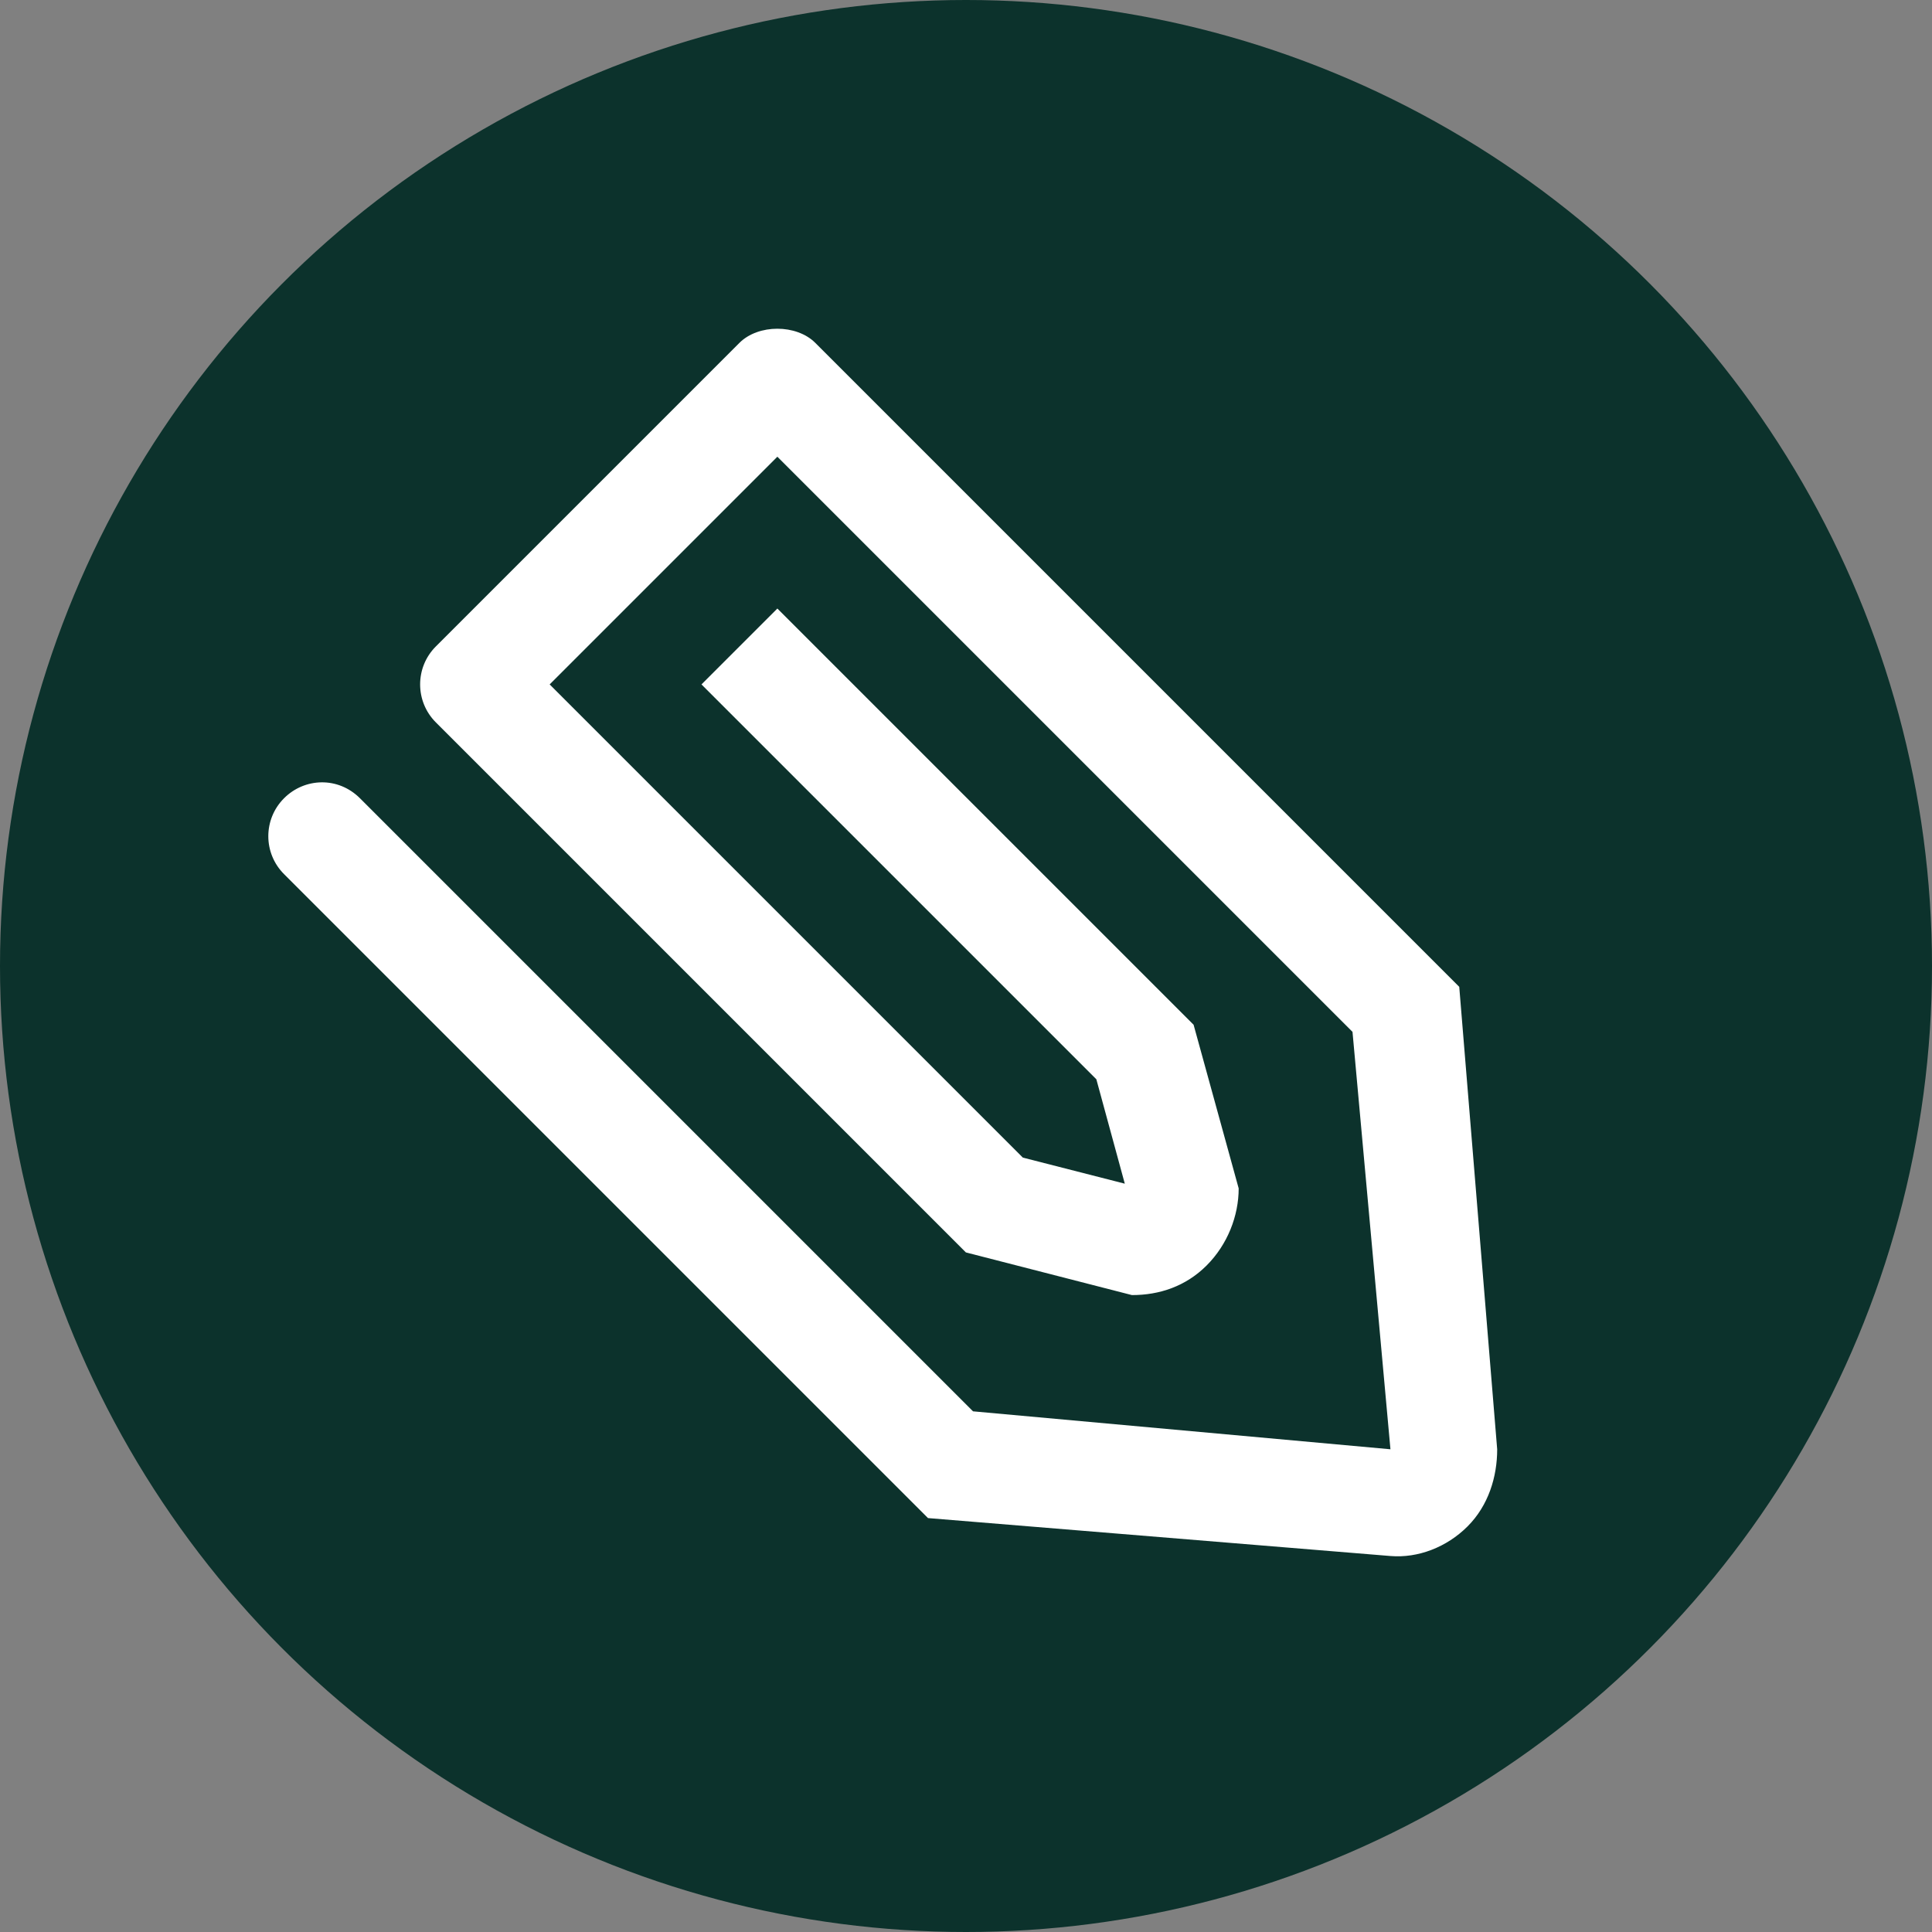 <?xml version="1.0" encoding="UTF-8"?>
<!DOCTYPE svg PUBLIC "-//W3C//DTD SVG 1.1//EN" "http://www.w3.org/Graphics/SVG/1.1/DTD/svg11.dtd">
<svg version="1.1" xmlns="http://www.w3.org/2000/svg" x="0" y="0" width="36" height="36" viewBox="0 0 36 36">
  <rect x="0" y="0" width="36" height="36" fill="#808080" stroke="none"/>
  <!-- Paper clip image: (c) Stefan Knorr, 2013 (CC-BY 3.0) -->
  <circle cx="18" cy="18" r="18" fill="#0c322c" />
  <path fill="#FFFFFF"
     d="m 15.192,6.389 c -0.351,-0.351 -1.062,-0.352 -1.414,0 L 8.121,12.046 c -0.39,0.39 -0.39,1.024 -6.8e-6,1.414 l 9.877,9.877 3.094,0.795 c 0.511,2e-4 1.002,-0.162 1.392,-0.552 0.39,-0.39 0.597,-0.925 0.597,-1.436 l -0.84,-3.049 -7.756,-7.756 -1.414,1.414 7.358,7.358 0.53,1.945 -1.9,-0.486 -8.817,-8.817 4.243,-4.243 10.717,10.717 0.707,7.778 -7.778,-0.707 -11.424,-11.424 c -0.408,-0.407 -1.031,-0.383 -1.414,0 -0.391,0.391 -0.391,1.024 -6.8e-6,1.414 l 11.999,11.999 8.618,0.707 c 0.51,0.042 1.046,-0.162 1.436,-0.552 0.39,-0.39 0.552,-0.925 0.552,-1.436 l -0.707,-8.618 z" />
</svg>
